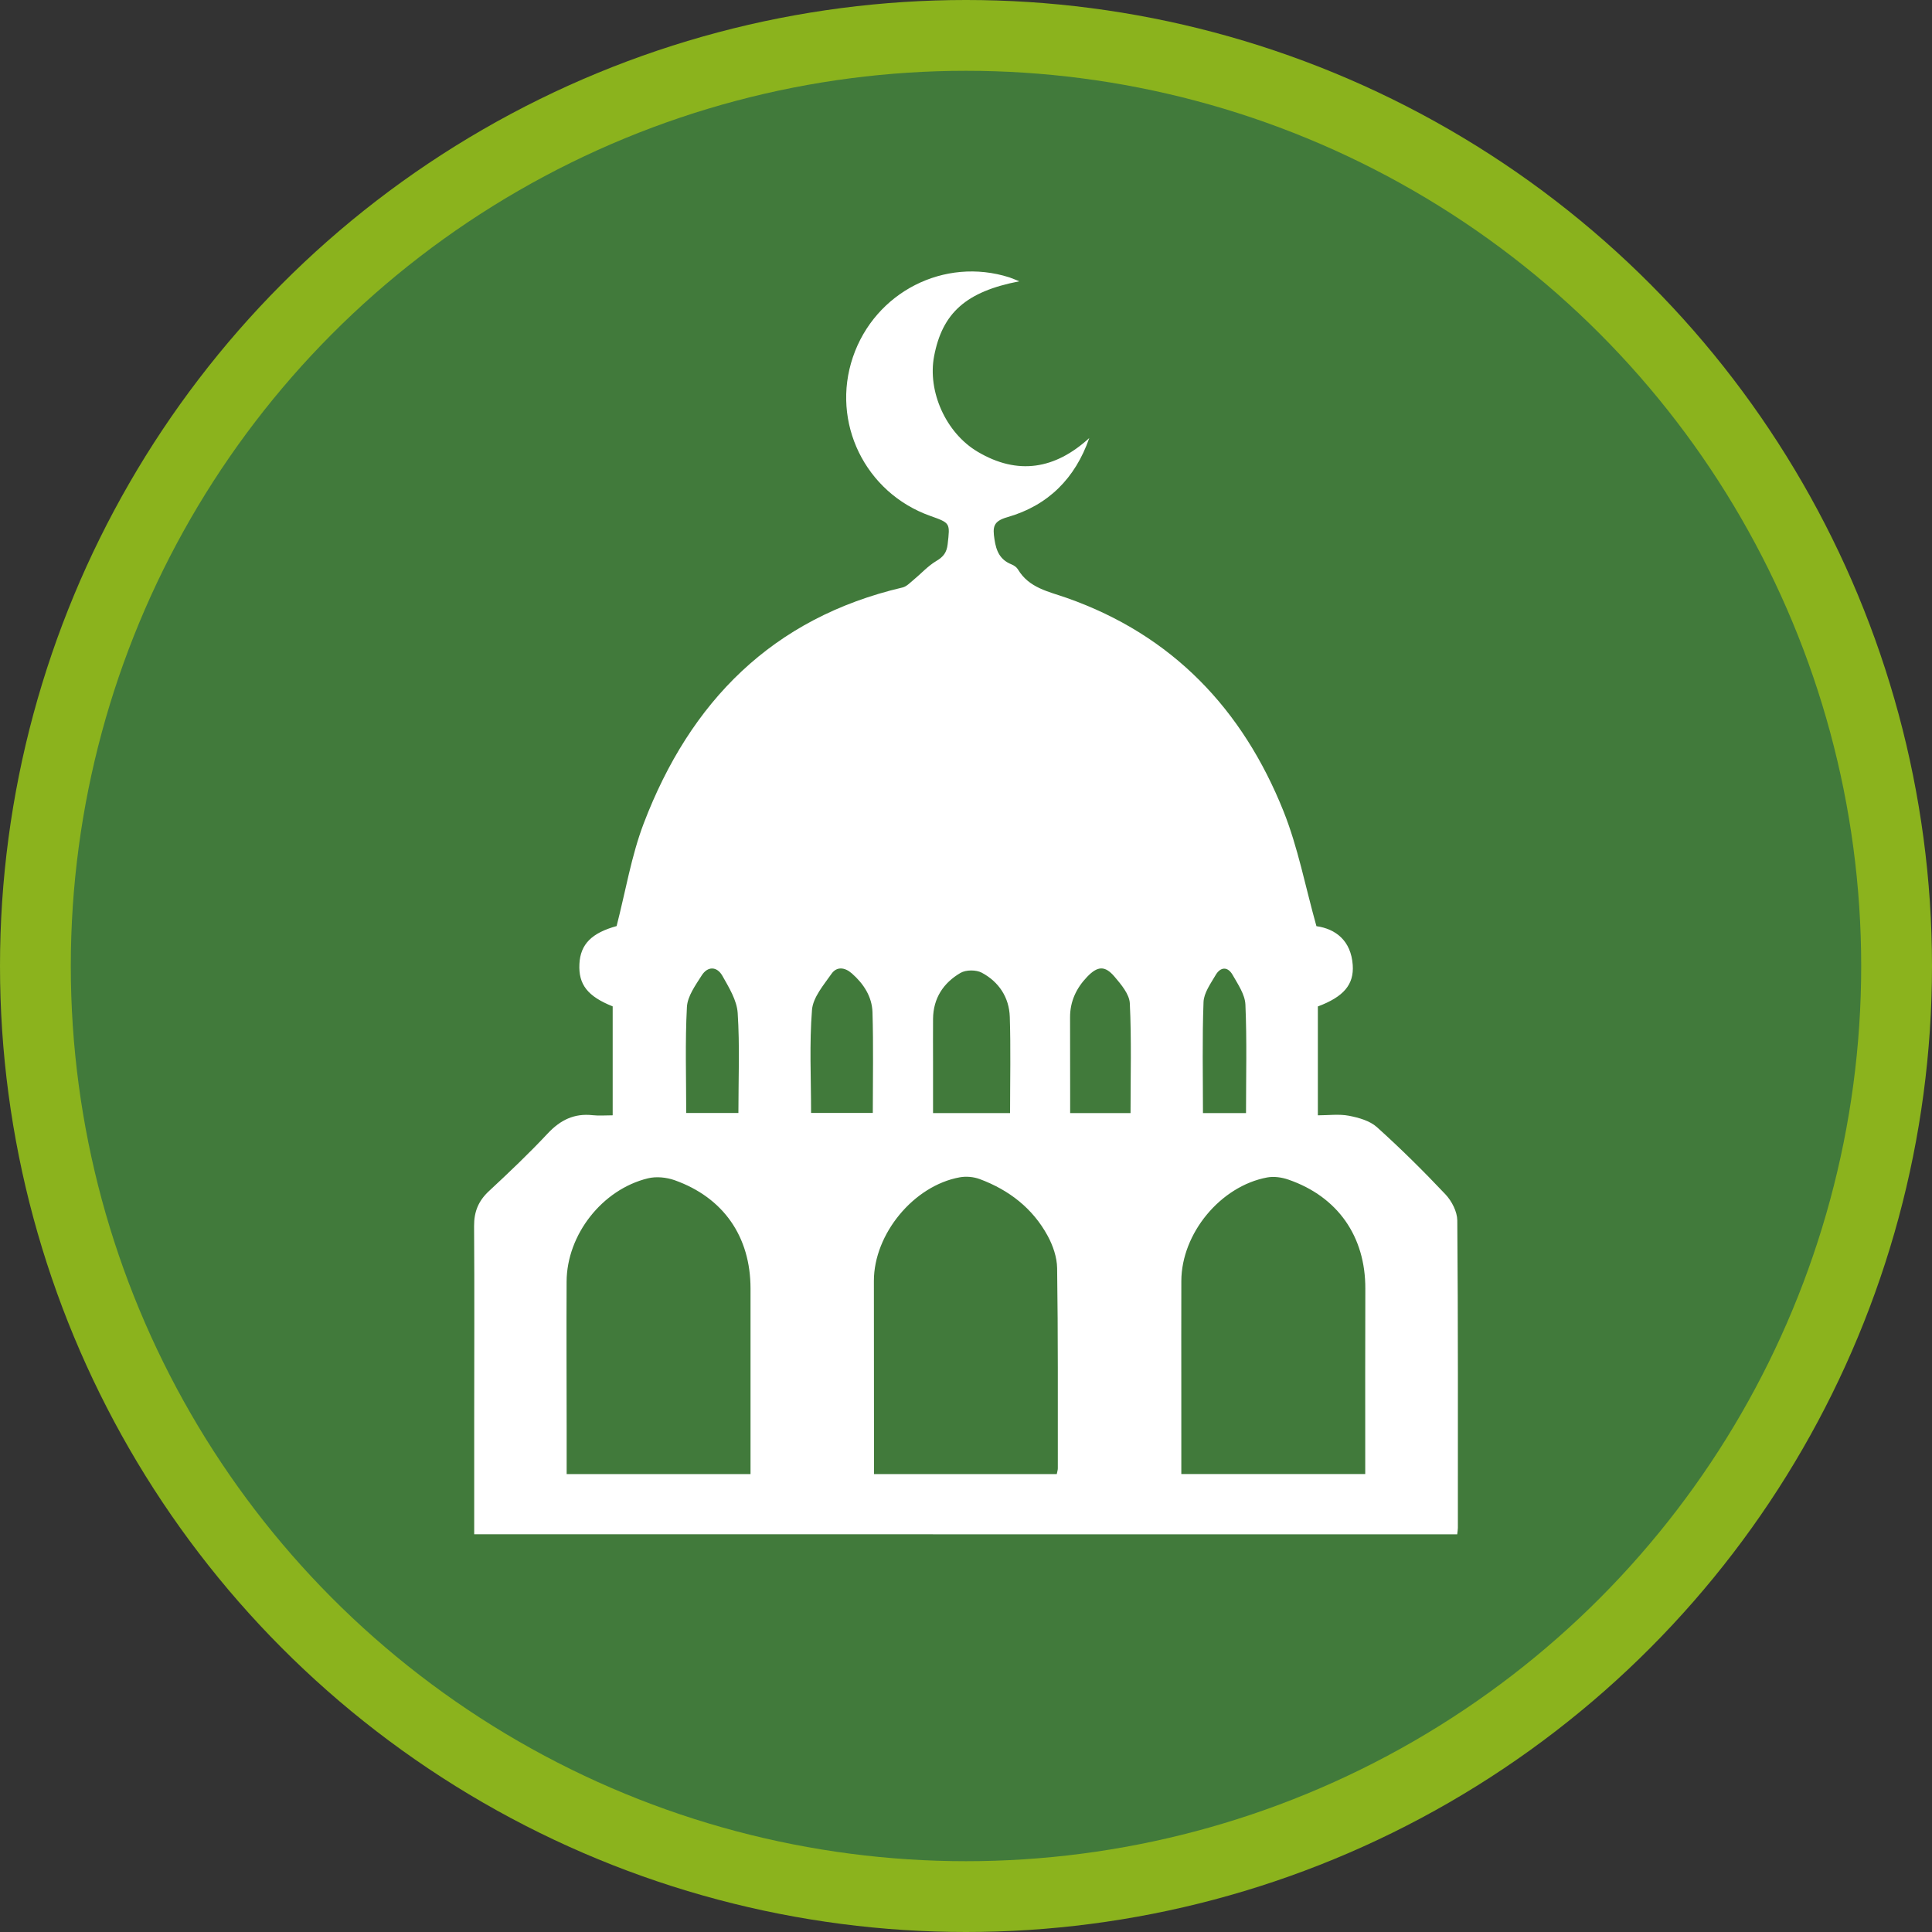 <?xml version="1.0" encoding="UTF-8" standalone="no"?>
<!-- Generator: Adobe Illustrator 16.0.0, SVG Export Plug-In . SVG Version: 6.00 Build 0)  -->

<svg
   xmlns:dc="http://purl.org/dc/elements/1.1/"
   xmlns:cc="http://creativecommons.org/ns#"
   xmlns:rdf="http://www.w3.org/1999/02/22-rdf-syntax-ns#"
   xmlns:svg="http://www.w3.org/2000/svg"
   xmlns="http://www.w3.org/2000/svg"
   xmlns:sodipodi="http://sodipodi.sourceforge.net/DTD/sodipodi-0.dtd"
   xmlns:inkscape="http://www.inkscape.org/namespaces/inkscape"
   version="1.1"
   id="Calque_1"
   x="0px"
   y="0px"
   width="153"
   height="153"
   viewBox="0 0 153 153"
   enable-background="new 0 0 841.89 595.28"
   xml:space="preserve"
   inkscape:version="0.91 r"
   sodipodi:docname="2.svg"><rect x="0" y="0" width="153" height="153" fill="#333333" stroke="none"/><defs
     id="defs15" /><sodipodi:namedview
     pagecolor="#ffffff"
     bordercolor="#666666"
     borderopacity="1"
     objecttolerance="10"
     gridtolerance="10"
     guidetolerance="10"
     inkscape:pageopacity="0"
     inkscape:pageshadow="2"
     inkscape:window-width="640"
     inkscape:window-height="480"
     id="namedview13"
     showgrid="false"
     fit-margin-top="0"
     fit-margin-left="0"
     fit-margin-right="0"
     fit-margin-bottom="0"
     inkscape:zoom="0.37772155"
     inkscape:cx="76.5"
     inkscape:cy="76.5"
     inkscape:window-x="0"
     inkscape:window-y="0"
     inkscape:window-maximized="0"
     inkscape:current-layer="Calque_1" /><g
     id="g3"
     transform="translate(-344.445,-221.14)"><circle
       cx="420.945"
       cy="297.64"
       r="76.5"
       id="circle5"
       style="fill:#8bb31d" /><circle
       cx="420.945"
       cy="297.64"
       r="70.893"
       id="circle7"
       style="fill:#417a3b" /><g
       id="g9"><path
         d="m 381.998,342.644 c 0,-3.038 -10e-4,-6.004 0,-8.968 0.001,-5.146 0.027,-10.293 -0.009,-15.437 -0.008,-1.142 0.346,-2.001 1.18,-2.775 1.592,-1.479 3.171,-2.98 4.656,-4.566 0.998,-1.063 2.098,-1.604 3.554,-1.442 0.496,0.055 1.004,0.009 1.586,0.009 0,-2.939 0,-5.786 0,-8.627 -1.984,-0.794 -2.716,-1.729 -2.635,-3.358 0.079,-1.578 0.985,-2.46 2.946,-3.002 0.718,-2.781 1.167,-5.558 2.148,-8.132 3.675,-9.635 10.186,-16.269 20.499,-18.683 0.313,-0.074 0.585,-0.368 0.853,-0.588 0.61,-0.503 1.152,-1.115 1.823,-1.511 0.563,-0.333 0.82,-0.676 0.894,-1.329 0.189,-1.674 0.227,-1.669 -1.374,-2.238 -5.165,-1.833 -7.885,-7.413 -6.13,-12.577 1.75,-5.154 7.246,-7.955 12.393,-6.313 0.23,0.074 0.453,0.179 0.783,0.31 -4.211,0.815 -6.094,2.498 -6.747,5.939 -0.524,2.766 0.914,6.058 3.452,7.561 3.176,1.881 6.13,1.388 8.837,-1.087 -1.111,3.195 -3.266,5.348 -6.49,6.268 -1.126,0.321 -1.163,0.782 -1.018,1.748 0.14,0.946 0.443,1.625 1.35,1.989 0.194,0.078 0.406,0.223 0.51,0.397 0.881,1.48 2.43,1.751 3.884,2.264 8.351,2.945 13.916,8.811 17.15,16.897 1.143,2.861 1.721,5.947 2.604,9.093 1.519,0.214 2.734,1.141 2.874,3.066 0.112,1.569 -0.731,2.531 -2.761,3.292 0,2.806 0,5.626 0,8.622 0.836,0 1.672,-0.117 2.461,0.034 0.772,0.149 1.652,0.395 2.214,0.899 1.885,1.695 3.691,3.484 5.431,5.327 0.497,0.527 0.93,1.367 0.936,2.065 0.067,8.115 0.046,16.233 0.046,24.352 0,0.14 -0.028,0.281 -0.052,0.502 -25.904,-10e-4 -51.79,-10e-4 -77.848,-10e-4 z m 55.999,-4.771 c 4.927,0 9.689,0 14.565,0 0,-0.41 0,-0.763 0,-1.114 10e-4,-4.521 -0.01,-9.045 0.007,-13.567 0.015,-4.123 -2.179,-7.285 -6.089,-8.634 -0.521,-0.183 -1.146,-0.271 -1.682,-0.173 -3.703,0.687 -6.789,4.437 -6.8,8.201 -0.009,2.932 -0.002,5.862 -0.002,8.792 0.001,2.13 0.001,4.258 0.001,6.495 z m -9.863,0.003 c 0.035,-0.185 0.083,-0.32 0.083,-0.456 -0.004,-5.283 0.021,-10.567 -0.055,-15.852 -0.012,-0.861 -0.331,-1.792 -0.75,-2.561 -1.188,-2.183 -3.064,-3.63 -5.376,-4.491 -0.482,-0.18 -1.078,-0.234 -1.583,-0.142 -3.656,0.661 -6.806,4.497 -6.802,8.209 0.006,4.742 0.006,9.483 0.009,14.226 0,0.348 0,0.697 0,1.066 4.911,10e-4 9.676,10e-4 14.474,10e-4 z m -24.253,0 c 0,-0.638 0,-1.142 0,-1.647 0,-4.349 -10e-4,-8.696 0,-13.044 0.001,-4.104 -2.139,-7.209 -6.021,-8.585 -0.643,-0.227 -1.447,-0.306 -2.102,-0.146 -3.623,0.878 -6.424,4.467 -6.442,8.175 -0.019,3.912 0.001,7.826 0.004,11.739 0,1.152 0,2.304 0,3.508 4.88,0 9.644,0 14.561,0 z m 20.554,-28.588 c 0,-2.633 0.058,-5.129 -0.022,-7.618 -0.05,-1.545 -0.866,-2.778 -2.222,-3.501 -0.446,-0.237 -1.25,-0.234 -1.681,0.017 -1.348,0.786 -2.159,2.003 -2.174,3.636 -0.01,1.121 -0.001,2.243 -0.001,3.363 0,1.355 0,2.713 0,4.104 2.097,-10e-4 4.037,-10e-4 6.1,-10e-4 z m -10.871,-0.011 c 0,-2.713 0.056,-5.349 -0.025,-7.98 -0.038,-1.229 -0.7,-2.251 -1.637,-3.073 -0.562,-0.493 -1.197,-0.555 -1.607,0.032 -0.625,0.893 -1.466,1.867 -1.546,2.86 -0.214,2.681 -0.073,5.39 -0.073,8.161 1.6,0 3.172,0 4.888,0 z m 20.411,0.011 c 0,-2.938 0.083,-5.818 -0.057,-8.688 -0.034,-0.728 -0.686,-1.496 -1.21,-2.114 -0.761,-0.896 -1.345,-0.852 -2.175,0.017 -0.854,0.893 -1.353,1.947 -1.347,3.211 0.007,2.059 0.004,4.12 0.007,6.18 0,0.453 0,0.906 0,1.395 1.696,-10e-4 3.233,-10e-4 4.782,-10e-4 z m -31.054,-0.006 c 0,-2.727 0.113,-5.333 -0.057,-7.922 -0.066,-1.006 -0.689,-2.016 -1.209,-2.938 -0.428,-0.759 -1.164,-0.79 -1.645,-0.028 -0.492,0.777 -1.122,1.642 -1.167,2.496 -0.147,2.767 -0.055,5.549 -0.055,8.392 1.379,0 2.697,0 4.133,0 z m 40.199,0.005 c 0,-2.906 0.075,-5.753 -0.048,-8.593 -0.034,-0.799 -0.591,-1.605 -1.013,-2.348 -0.386,-0.68 -0.96,-0.648 -1.346,0.013 -0.396,0.678 -0.932,1.414 -0.958,2.14 -0.11,2.908 -0.045,5.822 -0.045,8.788 1.145,0 2.249,0 3.41,0 z"
         id="path11"
         inkscape:connector-curvature="0"
         style="clip-rule:evenodd;fill:#ffffff;fill-rule:evenodd" /></g></g></svg>